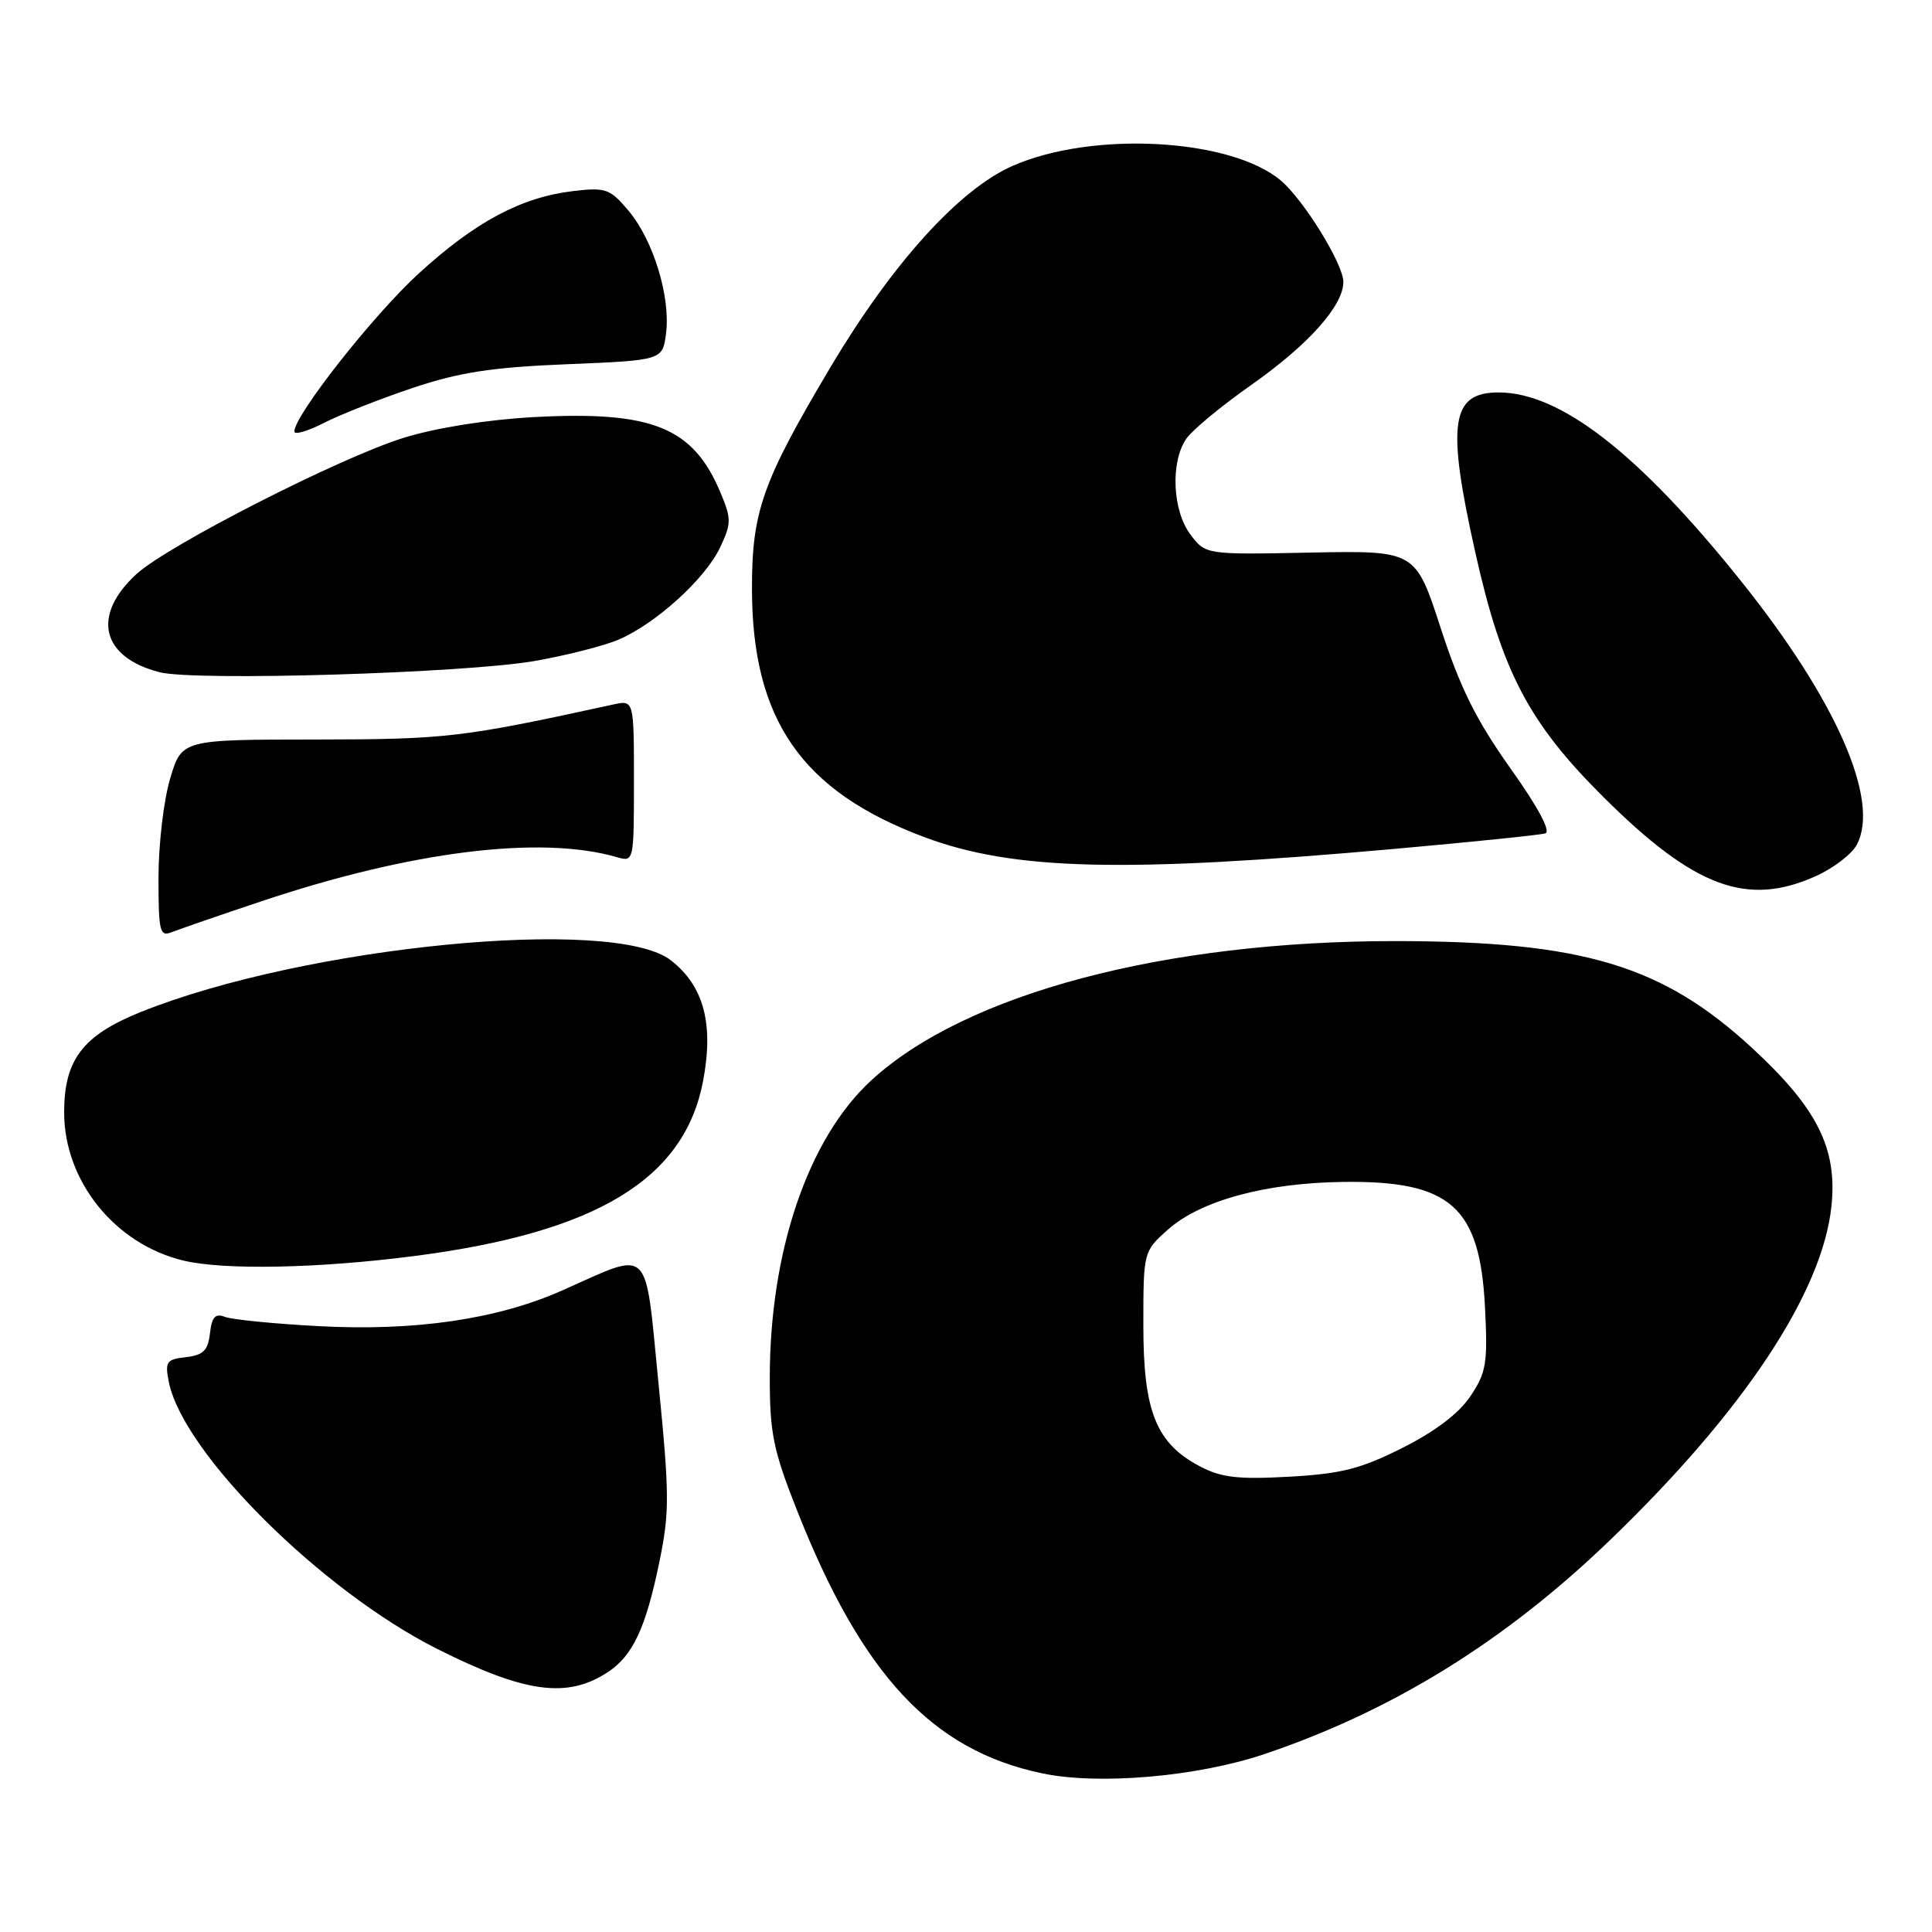 <?xml version="1.0" encoding="UTF-8" standalone="no"?>
<!DOCTYPE svg PUBLIC "-//W3C//DTD SVG 1.1//EN" "http://www.w3.org/Graphics/SVG/1.1/DTD/svg11.dtd" >
<svg xmlns="http://www.w3.org/2000/svg" xmlns:xlink="http://www.w3.org/1999/xlink" version="1.1" viewBox="0 0 256 256">
 <g >
 <path fill="currentColor"
d=" M 167.50 232.44 C 184.50 226.71 199.40 217.50 213.34 204.07 C 231.06 187.01 241.50 171.25 242.68 159.79 C 243.47 152.16 240.79 146.83 232.17 138.87 C 220.28 127.90 209.71 124.73 185.00 124.70 C 154.27 124.67 127.90 131.68 115.42 143.18 C 107.08 150.86 102.00 165.79 102.00 182.57 C 102.00 189.92 102.47 192.20 105.62 200.16 C 114.23 221.95 123.51 231.91 138.05 234.97 C 145.54 236.56 158.60 235.43 167.50 232.44 Z  M 80.52 221.58 C 83.84 219.40 85.55 215.77 87.35 207.06 C 88.73 200.40 88.72 198.10 87.26 183.37 C 85.41 164.69 86.44 165.69 74.50 170.99 C 65.90 174.81 55.02 176.41 42.21 175.72 C 36.32 175.41 30.75 174.85 29.82 174.50 C 28.53 173.99 28.07 174.49 27.82 176.67 C 27.56 178.95 26.94 179.56 24.64 179.83 C 22.05 180.12 21.84 180.43 22.37 183.12 C 24.26 192.55 42.61 210.79 57.97 218.51 C 69.57 224.33 75.15 225.10 80.52 221.58 Z  M 54.98 166.42 C 79.07 163.30 90.69 156.24 93.16 143.25 C 94.60 135.67 93.26 130.65 88.90 127.25 C 81.34 121.35 40.37 125.36 18.59 134.12 C 10.96 137.20 8.50 140.43 8.50 147.40 C 8.50 156.51 15.25 164.88 24.34 167.04 C 29.72 168.32 42.27 168.07 54.98 166.42 Z  M 34.50 119.47 C 54.41 112.79 71.62 110.64 81.75 113.58 C 83.98 114.23 84.00 114.16 84.00 103.49 C 84.00 92.75 84.00 92.75 81.25 93.35 C 61.18 97.74 59.15 97.97 41.79 97.99 C 24.08 98.00 24.08 98.00 22.54 103.18 C 21.69 106.03 21.00 111.93 21.00 116.29 C 21.00 123.43 21.17 124.15 22.75 123.52 C 23.71 123.14 29.00 121.31 34.50 119.47 Z  M 240.67 116.06 C 242.96 115.02 245.38 113.17 246.03 111.94 C 249.17 106.07 243.29 92.69 230.61 76.89 C 217.11 60.05 206.74 52.00 198.57 52.00 C 192.24 52.00 191.65 56.10 195.51 73.31 C 199.02 88.99 202.56 95.75 212.41 105.56 C 224.50 117.61 231.52 120.22 240.67 116.06 Z  M 185.02 112.46 C 195.18 111.55 204.06 110.64 204.75 110.43 C 205.54 110.20 203.83 106.99 200.12 101.78 C 195.60 95.41 193.47 91.13 190.90 83.22 C 187.56 72.95 187.56 72.95 173.66 73.22 C 159.76 73.50 159.76 73.50 157.74 70.83 C 155.34 67.64 155.07 61.17 157.21 58.11 C 158.02 56.95 161.88 53.76 165.78 51.02 C 173.38 45.68 178.00 40.51 178.00 37.35 C 178.00 34.98 172.70 26.41 169.68 23.89 C 163.01 18.32 144.77 17.33 134.20 21.97 C 127.11 25.07 118.22 34.90 110.01 48.71 C 101.02 63.84 99.63 67.76 99.64 78.00 C 99.65 95.38 106.23 104.85 122.50 110.93 C 134.31 115.34 148.84 115.69 185.02 112.46 Z  M 70.88 87.58 C 75.07 86.84 80.08 85.57 82.00 84.74 C 86.92 82.62 93.44 76.70 95.40 72.57 C 96.92 69.37 96.93 68.76 95.48 65.30 C 91.85 56.61 86.44 54.42 70.71 55.27 C 64.51 55.61 57.75 56.69 53.50 58.01 C 45.05 60.63 22.27 72.25 18.09 76.06 C 12.11 81.53 13.40 87.08 21.13 89.07 C 25.80 90.28 61.59 89.20 70.88 87.58 Z  M 54.69 51.40 C 60.88 49.33 65.13 48.67 75.16 48.26 C 87.81 47.74 87.81 47.74 88.26 44.12 C 88.85 39.28 86.56 31.82 83.29 27.93 C 80.82 25.00 80.28 24.81 75.93 25.32 C 69.05 26.14 62.95 29.40 55.45 36.27 C 49.42 41.79 39.00 55.04 39.00 57.18 C 39.00 57.65 40.77 57.14 42.94 56.03 C 45.11 54.92 50.40 52.84 54.69 51.40 Z  M 159.03 194.32 C 153.20 191.26 151.50 187.05 151.50 175.67 C 151.50 165.85 151.51 165.83 154.73 162.95 C 159.05 159.09 167.66 156.74 177.99 156.61 C 192.21 156.43 196.10 159.87 196.77 173.23 C 197.15 180.63 196.94 181.87 194.84 185.00 C 193.32 187.28 190.17 189.67 185.82 191.86 C 180.28 194.64 177.71 195.29 170.82 195.67 C 164.09 196.05 161.84 195.79 159.03 194.32 Z "/>
</g>
</svg>